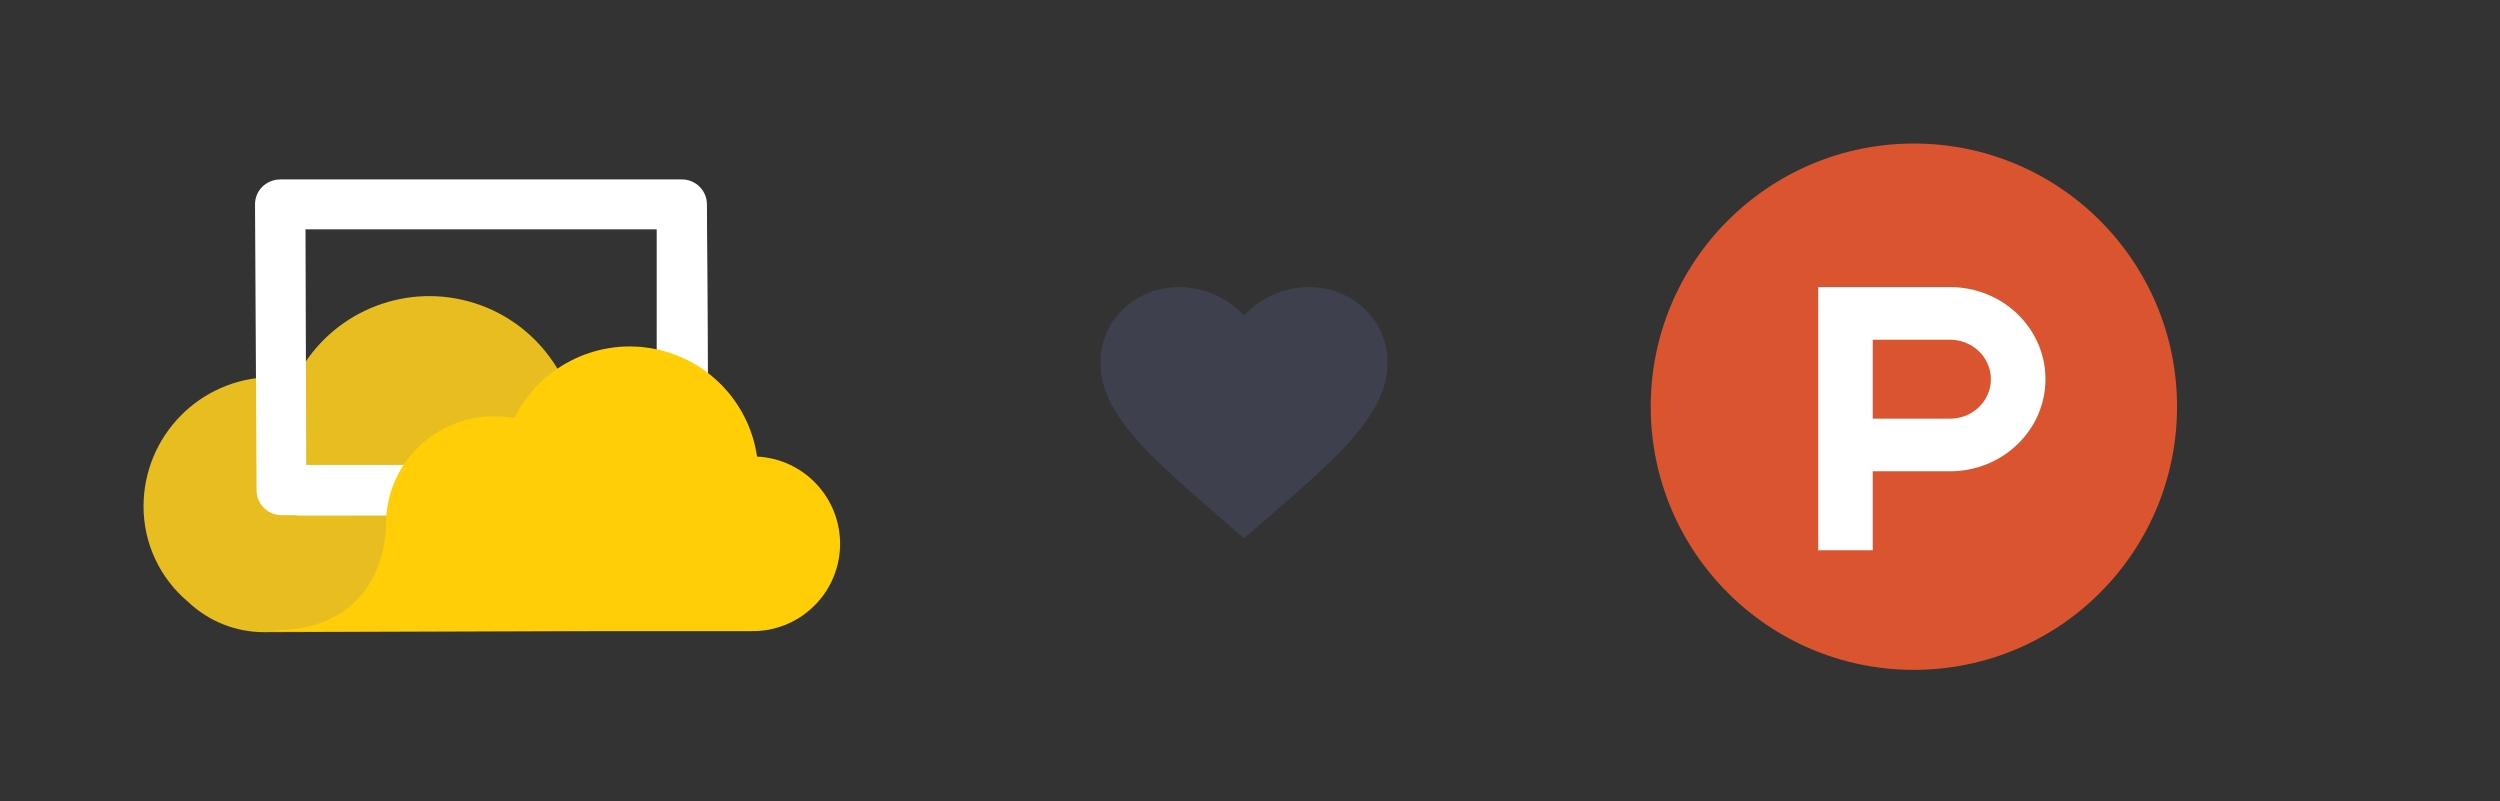 <?xml version="1.0" encoding="UTF-8"?>
<svg width="209px" height="67px" viewBox="0 0 209 67" version="1.1" xmlns="http://www.w3.org/2000/svg" xmlns:xlink="http://www.w3.org/1999/xlink">
    <rect x="0" y="0" width="209" height="67" fill="#333333" stroke="none"/>
    <!-- Generator: Sketch 63.1 (92452) - https://sketch.com -->
    <title>Artboard</title>
    <desc>Created with Sketch.</desc>
    <g id="Artboard" stroke="none" stroke-width="1" fill="none" fill-rule="evenodd">
        <g id="logo-white" transform="translate(12, 15)" fill-rule="nonzero">
            <path d="M38.51,37.75 L30.75,32.75 C34.274,30.342 36.381,26.348 36.38,22.08 C36.303,16.302 32.274,11.331 26.636,10.061 C20.999,8.791 15.227,11.553 12.68,16.74 C11.979,16.599 11.265,16.529 10.55,16.53 C4.693,16.671 0.015,21.452 -7.05664319e-05,27.31 C-0.011,30.397 1.352,33.329 3.72,35.31 C5.432,36.94 7.706,37.85 10.07,37.85 L38.51,37.75 Z" id="Path" fill="#E7BD20"></path>
            <path d="M47.17,16.34 L47.1,2.11 C47.105,1.551 46.886,1.012 46.491,0.616 C46.097,0.219 45.56,-0.003 45,-2.44201641e-05 L11.43,-2.44201641e-05 C10.87,0.004 10.334,0.222 9.93,0.61 C9.534,1.004 9.314,1.541 9.32,2.1 L9.45,26 C9.455,26.556 9.682,27.087 10.08,27.476 C10.478,27.864 11.014,28.078 11.57,28.07 L17.9,28.07 L19.9,23.89 L13.6,23.89 L13.54,4.17 L42.9,4.17" id="Path" fill="#FFFFFF"></path>
            <path d="M10.61,26.52 C11.058,27.444 11.975,28.05 13,28.1 L21.08,28.1 L22.92,24.33 L22.92,23.94 L22.92,23.87 L13.38,23.87 L10.61,26.52 Z" id="Path" fill="#FFFFFF"></path>
            <path d="M42.9,3.58 L42.9,15.89 L47.16,17 L47.1,3.37 C47.097,2.997 47.015,2.629 46.86,2.29 L42.9,3.58 Z" id="Path" fill="#FFFFFF"></path>
            <path d="M51.29,23.17 C50.61,18.511 46.98,14.835 42.329,14.097 C37.679,13.359 33.089,15.73 31,19.95 C30.456,19.851 29.903,19.8 29.35,19.8 C26.949,19.779 24.639,20.717 22.934,22.408 C21.229,24.098 20.27,26.399 20.27,28.8 L20.27,28.8 C20.27,29.31 20.27,37.52 11.11,37.69 L11.11,37.76 L50.8,37.76 C54.787,37.832 58.093,34.691 58.227,30.706 C58.361,26.721 55.272,23.366 51.29,23.17 Z" id="Path" fill="#FFCE06"></path>
        </g>
        <g id="product-hunt-vector-logo" transform="translate(138, 12)" fill-rule="nonzero">
            <path d="M44,22 C44,34.153 34.153,44 22,44 C9.847,44 0,34.153 0,22 C0,9.847 9.847,0 22,0 C34.153,0 44,9.847 44,22" id="Path" fill="#DA552F"></path>
            <path d="M25.019,23 L18.561,23 L18.561,16.4 L25.019,16.4 C26.907,16.4 28.439,17.878 28.439,19.7 C28.439,21.522 26.907,23 25.019,23 M25.019,12 L14,12 L14,34 L18.561,34 L18.561,27.4 L25.019,27.4 C29.424,27.4 33,23.95 33,19.7 C33,15.45 29.434,12 25.019,12 L25.019,12" id="Shape" fill="#FFFFFF"></path>
        </g>
        <g id="favorite-24px" transform="translate(89, 20)">
            <polygon id="Path" points="0 0 28 0 28 28 0 28"></polygon>
            <path d="M15,25 L13.26,23.489 C7.08,18.145 3,14.62 3,10.294 C3,6.769 5.904,4 9.6,4 C11.688,4 13.692,4.927 15,6.392 C16.308,4.927 18.312,4 20.4,4 C24.096,4 27,6.769 27,10.294 C27,14.62 22.92,18.145 16.74,23.501 L15,25 Z" id="Path" fill="#3E404E" fill-rule="nonzero"></path>
        </g>
    </g>
</svg>